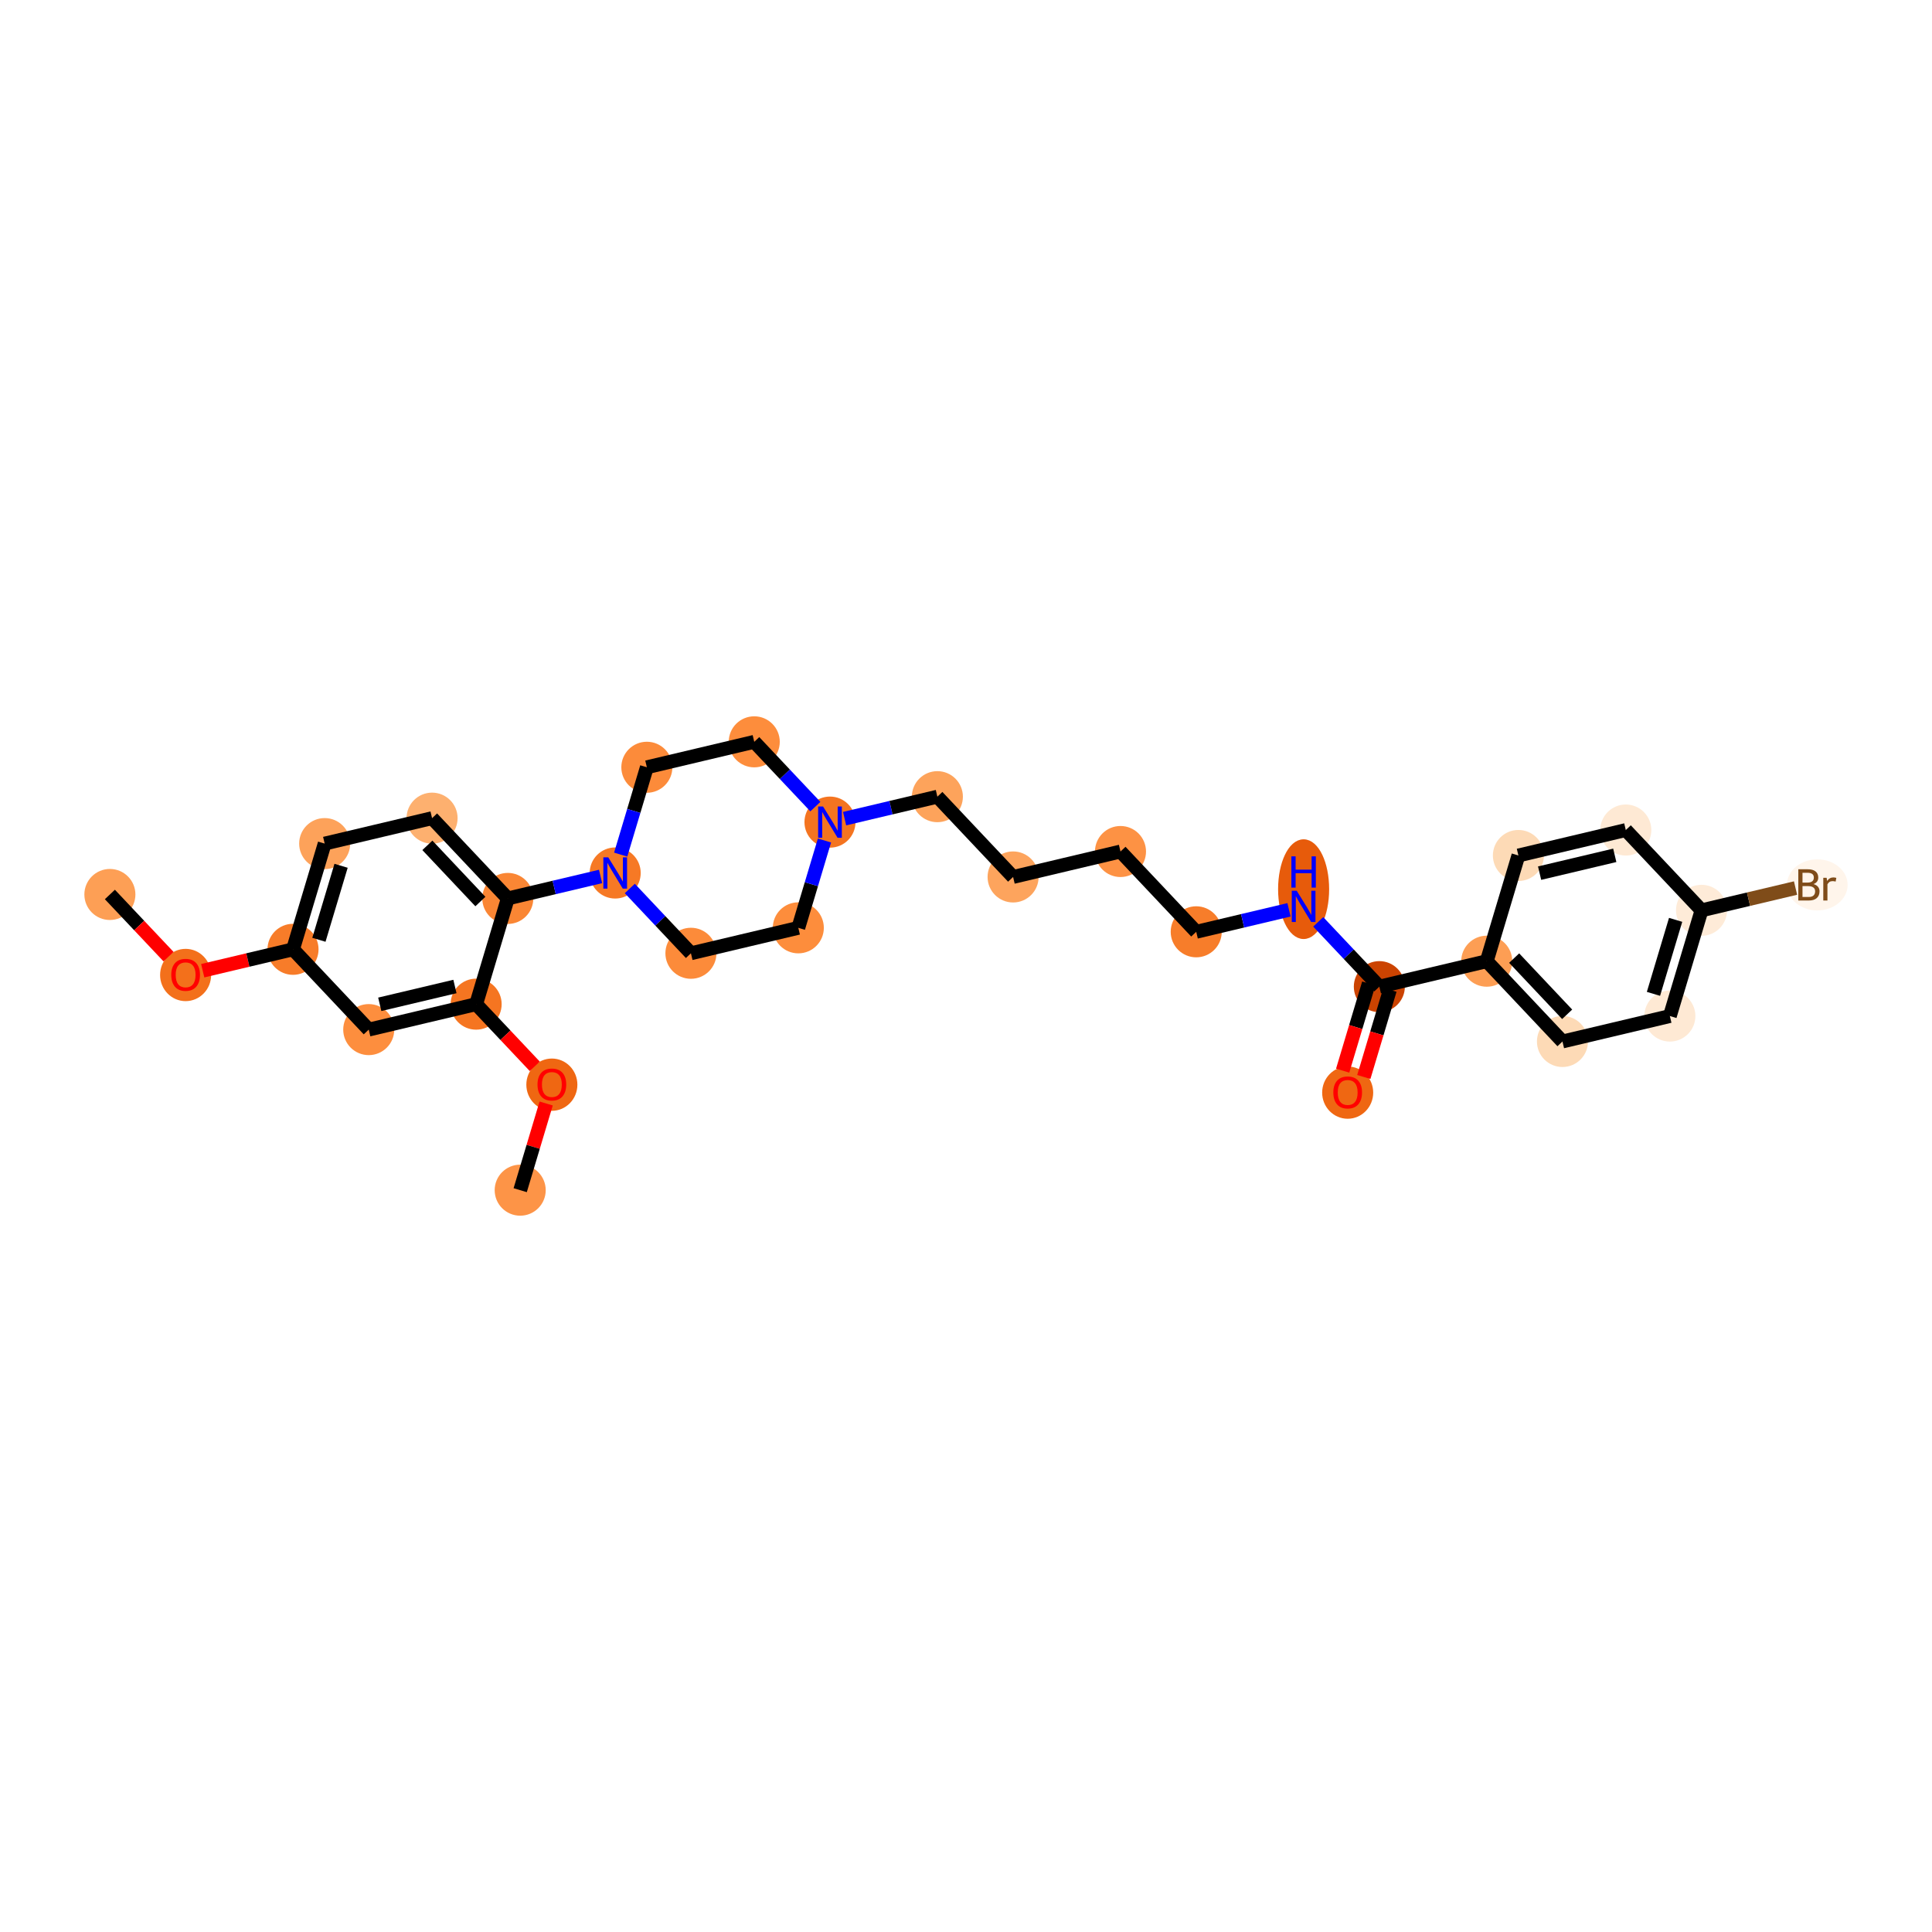 <?xml version='1.0' encoding='iso-8859-1'?>
<svg version='1.1' baseProfile='full'
              xmlns='http://www.w3.org/2000/svg'
                      xmlns:rdkit='http://www.rdkit.org/xml'
                      xmlns:xlink='http://www.w3.org/1999/xlink'
                  xml:space='preserve'
width='280px' height='280px' viewBox='0 0 280 280'>
<!-- END OF HEADER -->
<rect style='opacity:1.0;fill:#FFFFFF;stroke:none' width='280' height='280' x='0' y='0'> </rect>
<ellipse cx='15.926' cy='129.634' rx='3.199' ry='3.199'  style='fill:#FD9F55;fill-rule:evenodd;stroke:#FD9F55;stroke-width:1.0px;stroke-linecap:butt;stroke-linejoin:miter;stroke-opacity:1' />
<ellipse cx='26.901' cy='141.304' rx='3.199' ry='3.289'  style='fill:#F3701B;fill-rule:evenodd;stroke:#F3701B;stroke-width:1.0px;stroke-linecap:butt;stroke-linejoin:miter;stroke-opacity:1' />
<ellipse cx='42.466' cy='137.582' rx='3.199' ry='3.199'  style='fill:#F77C29;fill-rule:evenodd;stroke:#F77C29;stroke-width:1.0px;stroke-linecap:butt;stroke-linejoin:miter;stroke-opacity:1' />
<ellipse cx='47.055' cy='122.26' rx='3.199' ry='3.199'  style='fill:#FDA25A;fill-rule:evenodd;stroke:#FDA25A;stroke-width:1.0px;stroke-linecap:butt;stroke-linejoin:miter;stroke-opacity:1' />
<ellipse cx='62.619' cy='118.573' rx='3.199' ry='3.199'  style='fill:#FDB06F;fill-rule:evenodd;stroke:#FDB06F;stroke-width:1.0px;stroke-linecap:butt;stroke-linejoin:miter;stroke-opacity:1' />
<ellipse cx='73.594' cy='130.208' rx='3.199' ry='3.199'  style='fill:#FA8634;fill-rule:evenodd;stroke:#FA8634;stroke-width:1.0px;stroke-linecap:butt;stroke-linejoin:miter;stroke-opacity:1' />
<ellipse cx='89.158' cy='126.521' rx='3.199' ry='3.203'  style='fill:#F67925;fill-rule:evenodd;stroke:#F67925;stroke-width:1.0px;stroke-linecap:butt;stroke-linejoin:miter;stroke-opacity:1' />
<ellipse cx='100.134' cy='138.156' rx='3.199' ry='3.199'  style='fill:#FC8B3A;fill-rule:evenodd;stroke:#FC8B3A;stroke-width:1.0px;stroke-linecap:butt;stroke-linejoin:miter;stroke-opacity:1' />
<ellipse cx='115.698' cy='134.469' rx='3.199' ry='3.199'  style='fill:#FD8D3C;fill-rule:evenodd;stroke:#FD8D3C;stroke-width:1.0px;stroke-linecap:butt;stroke-linejoin:miter;stroke-opacity:1' />
<ellipse cx='120.287' cy='119.147' rx='3.199' ry='3.203'  style='fill:#F47420;fill-rule:evenodd;stroke:#F47420;stroke-width:1.0px;stroke-linecap:butt;stroke-linejoin:miter;stroke-opacity:1' />
<ellipse cx='135.851' cy='115.46' rx='3.199' ry='3.199'  style='fill:#FDA35B;fill-rule:evenodd;stroke:#FDA35B;stroke-width:1.0px;stroke-linecap:butt;stroke-linejoin:miter;stroke-opacity:1' />
<ellipse cx='146.826' cy='127.095' rx='3.199' ry='3.199'  style='fill:#FDA45D;fill-rule:evenodd;stroke:#FDA45D;stroke-width:1.0px;stroke-linecap:butt;stroke-linejoin:miter;stroke-opacity:1' />
<ellipse cx='162.39' cy='123.408' rx='3.199' ry='3.199'  style='fill:#FD9244;fill-rule:evenodd;stroke:#FD9244;stroke-width:1.0px;stroke-linecap:butt;stroke-linejoin:miter;stroke-opacity:1' />
<ellipse cx='173.366' cy='135.044' rx='3.199' ry='3.199'  style='fill:#F77D2A;fill-rule:evenodd;stroke:#F77D2A;stroke-width:1.0px;stroke-linecap:butt;stroke-linejoin:miter;stroke-opacity:1' />
<ellipse cx='188.93' cy='128.865' rx='3.199' ry='6.726'  style='fill:#E75B0B;fill-rule:evenodd;stroke:#E75B0B;stroke-width:1.0px;stroke-linecap:butt;stroke-linejoin:miter;stroke-opacity:1' />
<ellipse cx='199.905' cy='142.992' rx='3.199' ry='3.199'  style='fill:#CB4301;fill-rule:evenodd;stroke:#CB4301;stroke-width:1.0px;stroke-linecap:butt;stroke-linejoin:miter;stroke-opacity:1' />
<ellipse cx='195.316' cy='158.35' rx='3.199' ry='3.289'  style='fill:#EF6712;fill-rule:evenodd;stroke:#EF6712;stroke-width:1.0px;stroke-linecap:butt;stroke-linejoin:miter;stroke-opacity:1' />
<ellipse cx='215.469' cy='139.305' rx='3.199' ry='3.199'  style='fill:#FD9E54;fill-rule:evenodd;stroke:#FD9E54;stroke-width:1.0px;stroke-linecap:butt;stroke-linejoin:miter;stroke-opacity:1' />
<ellipse cx='226.444' cy='150.941' rx='3.199' ry='3.199'  style='fill:#FDDAB6;fill-rule:evenodd;stroke:#FDDAB6;stroke-width:1.0px;stroke-linecap:butt;stroke-linejoin:miter;stroke-opacity:1' />
<ellipse cx='242.009' cy='147.254' rx='3.199' ry='3.199'  style='fill:#FEE9D4;fill-rule:evenodd;stroke:#FEE9D4;stroke-width:1.0px;stroke-linecap:butt;stroke-linejoin:miter;stroke-opacity:1' />
<ellipse cx='246.598' cy='131.931' rx='3.199' ry='3.199'  style='fill:#FEEBD8;fill-rule:evenodd;stroke:#FEEBD8;stroke-width:1.0px;stroke-linecap:butt;stroke-linejoin:miter;stroke-opacity:1' />
<ellipse cx='263.378' cy='128.244' rx='3.895' ry='3.203'  style='fill:#FFF5EB;fill-rule:evenodd;stroke:#FFF5EB;stroke-width:1.0px;stroke-linecap:butt;stroke-linejoin:miter;stroke-opacity:1' />
<ellipse cx='235.622' cy='120.296' rx='3.199' ry='3.199'  style='fill:#FEE9D4;fill-rule:evenodd;stroke:#FEE9D4;stroke-width:1.0px;stroke-linecap:butt;stroke-linejoin:miter;stroke-opacity:1' />
<ellipse cx='220.058' cy='123.983' rx='3.199' ry='3.199'  style='fill:#FDDAB6;fill-rule:evenodd;stroke:#FDDAB6;stroke-width:1.0px;stroke-linecap:butt;stroke-linejoin:miter;stroke-opacity:1' />
<ellipse cx='109.312' cy='107.511' rx='3.199' ry='3.199'  style='fill:#FD8D3C;fill-rule:evenodd;stroke:#FD8D3C;stroke-width:1.0px;stroke-linecap:butt;stroke-linejoin:miter;stroke-opacity:1' />
<ellipse cx='93.747' cy='111.198' rx='3.199' ry='3.199'  style='fill:#FC8B3A;fill-rule:evenodd;stroke:#FC8B3A;stroke-width:1.0px;stroke-linecap:butt;stroke-linejoin:miter;stroke-opacity:1' />
<ellipse cx='69.005' cy='145.531' rx='3.199' ry='3.199'  style='fill:#F57521;fill-rule:evenodd;stroke:#F57521;stroke-width:1.0px;stroke-linecap:butt;stroke-linejoin:miter;stroke-opacity:1' />
<ellipse cx='79.98' cy='157.201' rx='3.199' ry='3.289'  style='fill:#EF6712;fill-rule:evenodd;stroke:#EF6712;stroke-width:1.0px;stroke-linecap:butt;stroke-linejoin:miter;stroke-opacity:1' />
<ellipse cx='75.391' cy='172.489' rx='3.199' ry='3.199'  style='fill:#FD9447;fill-rule:evenodd;stroke:#FD9447;stroke-width:1.0px;stroke-linecap:butt;stroke-linejoin:miter;stroke-opacity:1' />
<ellipse cx='53.441' cy='149.218' rx='3.199' ry='3.199'  style='fill:#FD8E3E;fill-rule:evenodd;stroke:#FD8E3E;stroke-width:1.0px;stroke-linecap:butt;stroke-linejoin:miter;stroke-opacity:1' />
<path class='bond-0 atom-0 atom-1' d='M 15.926,129.634 L 20.174,134.137' style='fill:none;fill-rule:evenodd;stroke:#000000;stroke-width:2.0px;stroke-linecap:butt;stroke-linejoin:miter;stroke-opacity:1' />
<path class='bond-0 atom-0 atom-1' d='M 20.174,134.137 L 24.422,138.641' style='fill:none;fill-rule:evenodd;stroke:#FF0000;stroke-width:2.0px;stroke-linecap:butt;stroke-linejoin:miter;stroke-opacity:1' />
<path class='bond-1 atom-1 atom-2' d='M 29.381,140.682 L 35.923,139.132' style='fill:none;fill-rule:evenodd;stroke:#FF0000;stroke-width:2.0px;stroke-linecap:butt;stroke-linejoin:miter;stroke-opacity:1' />
<path class='bond-1 atom-1 atom-2' d='M 35.923,139.132 L 42.466,137.582' style='fill:none;fill-rule:evenodd;stroke:#000000;stroke-width:2.0px;stroke-linecap:butt;stroke-linejoin:miter;stroke-opacity:1' />
<path class='bond-2 atom-2 atom-3' d='M 42.466,137.582 L 47.055,122.26' style='fill:none;fill-rule:evenodd;stroke:#000000;stroke-width:2.0px;stroke-linecap:butt;stroke-linejoin:miter;stroke-opacity:1' />
<path class='bond-2 atom-2 atom-3' d='M 46.218,136.202 L 49.431,125.476' style='fill:none;fill-rule:evenodd;stroke:#000000;stroke-width:2.0px;stroke-linecap:butt;stroke-linejoin:miter;stroke-opacity:1' />
<path class='bond-29 atom-29 atom-2' d='M 53.441,149.218 L 42.466,137.582' style='fill:none;fill-rule:evenodd;stroke:#000000;stroke-width:2.0px;stroke-linecap:butt;stroke-linejoin:miter;stroke-opacity:1' />
<path class='bond-3 atom-3 atom-4' d='M 47.055,122.26 L 62.619,118.573' style='fill:none;fill-rule:evenodd;stroke:#000000;stroke-width:2.0px;stroke-linecap:butt;stroke-linejoin:miter;stroke-opacity:1' />
<path class='bond-4 atom-4 atom-5' d='M 62.619,118.573 L 73.594,130.208' style='fill:none;fill-rule:evenodd;stroke:#000000;stroke-width:2.0px;stroke-linecap:butt;stroke-linejoin:miter;stroke-opacity:1' />
<path class='bond-4 atom-4 atom-5' d='M 61.938,122.513 L 69.621,130.658' style='fill:none;fill-rule:evenodd;stroke:#000000;stroke-width:2.0px;stroke-linecap:butt;stroke-linejoin:miter;stroke-opacity:1' />
<path class='bond-5 atom-5 atom-6' d='M 73.594,130.208 L 80.317,128.615' style='fill:none;fill-rule:evenodd;stroke:#000000;stroke-width:2.0px;stroke-linecap:butt;stroke-linejoin:miter;stroke-opacity:1' />
<path class='bond-5 atom-5 atom-6' d='M 80.317,128.615 L 87.041,127.023' style='fill:none;fill-rule:evenodd;stroke:#0000FF;stroke-width:2.0px;stroke-linecap:butt;stroke-linejoin:miter;stroke-opacity:1' />
<path class='bond-25 atom-5 atom-26' d='M 73.594,130.208 L 69.005,145.531' style='fill:none;fill-rule:evenodd;stroke:#000000;stroke-width:2.0px;stroke-linecap:butt;stroke-linejoin:miter;stroke-opacity:1' />
<path class='bond-6 atom-6 atom-7' d='M 91.276,128.766 L 95.705,133.461' style='fill:none;fill-rule:evenodd;stroke:#0000FF;stroke-width:2.0px;stroke-linecap:butt;stroke-linejoin:miter;stroke-opacity:1' />
<path class='bond-6 atom-6 atom-7' d='M 95.705,133.461 L 100.134,138.156' style='fill:none;fill-rule:evenodd;stroke:#000000;stroke-width:2.0px;stroke-linecap:butt;stroke-linejoin:miter;stroke-opacity:1' />
<path class='bond-30 atom-25 atom-6' d='M 93.747,111.198 L 91.852,117.527' style='fill:none;fill-rule:evenodd;stroke:#000000;stroke-width:2.0px;stroke-linecap:butt;stroke-linejoin:miter;stroke-opacity:1' />
<path class='bond-30 atom-25 atom-6' d='M 91.852,117.527 L 89.956,123.856' style='fill:none;fill-rule:evenodd;stroke:#0000FF;stroke-width:2.0px;stroke-linecap:butt;stroke-linejoin:miter;stroke-opacity:1' />
<path class='bond-7 atom-7 atom-8' d='M 100.134,138.156 L 115.698,134.469' style='fill:none;fill-rule:evenodd;stroke:#000000;stroke-width:2.0px;stroke-linecap:butt;stroke-linejoin:miter;stroke-opacity:1' />
<path class='bond-8 atom-8 atom-9' d='M 115.698,134.469 L 117.593,128.141' style='fill:none;fill-rule:evenodd;stroke:#000000;stroke-width:2.0px;stroke-linecap:butt;stroke-linejoin:miter;stroke-opacity:1' />
<path class='bond-8 atom-8 atom-9' d='M 117.593,128.141 L 119.489,121.812' style='fill:none;fill-rule:evenodd;stroke:#0000FF;stroke-width:2.0px;stroke-linecap:butt;stroke-linejoin:miter;stroke-opacity:1' />
<path class='bond-9 atom-9 atom-10' d='M 122.405,118.645 L 129.128,117.053' style='fill:none;fill-rule:evenodd;stroke:#0000FF;stroke-width:2.0px;stroke-linecap:butt;stroke-linejoin:miter;stroke-opacity:1' />
<path class='bond-9 atom-9 atom-10' d='M 129.128,117.053 L 135.851,115.46' style='fill:none;fill-rule:evenodd;stroke:#000000;stroke-width:2.0px;stroke-linecap:butt;stroke-linejoin:miter;stroke-opacity:1' />
<path class='bond-23 atom-9 atom-24' d='M 118.169,116.902 L 113.74,112.207' style='fill:none;fill-rule:evenodd;stroke:#0000FF;stroke-width:2.0px;stroke-linecap:butt;stroke-linejoin:miter;stroke-opacity:1' />
<path class='bond-23 atom-9 atom-24' d='M 113.74,112.207 L 109.312,107.511' style='fill:none;fill-rule:evenodd;stroke:#000000;stroke-width:2.0px;stroke-linecap:butt;stroke-linejoin:miter;stroke-opacity:1' />
<path class='bond-10 atom-10 atom-11' d='M 135.851,115.46 L 146.826,127.095' style='fill:none;fill-rule:evenodd;stroke:#000000;stroke-width:2.0px;stroke-linecap:butt;stroke-linejoin:miter;stroke-opacity:1' />
<path class='bond-11 atom-11 atom-12' d='M 146.826,127.095 L 162.39,123.408' style='fill:none;fill-rule:evenodd;stroke:#000000;stroke-width:2.0px;stroke-linecap:butt;stroke-linejoin:miter;stroke-opacity:1' />
<path class='bond-12 atom-12 atom-13' d='M 162.39,123.408 L 173.366,135.044' style='fill:none;fill-rule:evenodd;stroke:#000000;stroke-width:2.0px;stroke-linecap:butt;stroke-linejoin:miter;stroke-opacity:1' />
<path class='bond-13 atom-13 atom-14' d='M 173.366,135.044 L 180.089,133.451' style='fill:none;fill-rule:evenodd;stroke:#000000;stroke-width:2.0px;stroke-linecap:butt;stroke-linejoin:miter;stroke-opacity:1' />
<path class='bond-13 atom-13 atom-14' d='M 180.089,133.451 L 186.812,131.858' style='fill:none;fill-rule:evenodd;stroke:#0000FF;stroke-width:2.0px;stroke-linecap:butt;stroke-linejoin:miter;stroke-opacity:1' />
<path class='bond-14 atom-14 atom-15' d='M 191.048,133.602 L 195.476,138.297' style='fill:none;fill-rule:evenodd;stroke:#0000FF;stroke-width:2.0px;stroke-linecap:butt;stroke-linejoin:miter;stroke-opacity:1' />
<path class='bond-14 atom-14 atom-15' d='M 195.476,138.297 L 199.905,142.992' style='fill:none;fill-rule:evenodd;stroke:#000000;stroke-width:2.0px;stroke-linecap:butt;stroke-linejoin:miter;stroke-opacity:1' />
<path class='bond-15 atom-15 atom-16' d='M 198.373,142.533 L 196.481,148.849' style='fill:none;fill-rule:evenodd;stroke:#000000;stroke-width:2.0px;stroke-linecap:butt;stroke-linejoin:miter;stroke-opacity:1' />
<path class='bond-15 atom-15 atom-16' d='M 196.481,148.849 L 194.589,155.165' style='fill:none;fill-rule:evenodd;stroke:#FF0000;stroke-width:2.0px;stroke-linecap:butt;stroke-linejoin:miter;stroke-opacity:1' />
<path class='bond-15 atom-15 atom-16' d='M 201.437,143.451 L 199.546,149.767' style='fill:none;fill-rule:evenodd;stroke:#000000;stroke-width:2.0px;stroke-linecap:butt;stroke-linejoin:miter;stroke-opacity:1' />
<path class='bond-15 atom-15 atom-16' d='M 199.546,149.767 L 197.654,156.083' style='fill:none;fill-rule:evenodd;stroke:#FF0000;stroke-width:2.0px;stroke-linecap:butt;stroke-linejoin:miter;stroke-opacity:1' />
<path class='bond-16 atom-15 atom-17' d='M 199.905,142.992 L 215.469,139.305' style='fill:none;fill-rule:evenodd;stroke:#000000;stroke-width:2.0px;stroke-linecap:butt;stroke-linejoin:miter;stroke-opacity:1' />
<path class='bond-17 atom-17 atom-18' d='M 215.469,139.305 L 226.444,150.941' style='fill:none;fill-rule:evenodd;stroke:#000000;stroke-width:2.0px;stroke-linecap:butt;stroke-linejoin:miter;stroke-opacity:1' />
<path class='bond-17 atom-17 atom-18' d='M 219.443,138.855 L 227.125,147' style='fill:none;fill-rule:evenodd;stroke:#000000;stroke-width:2.0px;stroke-linecap:butt;stroke-linejoin:miter;stroke-opacity:1' />
<path class='bond-31 atom-23 atom-17' d='M 220.058,123.983 L 215.469,139.305' style='fill:none;fill-rule:evenodd;stroke:#000000;stroke-width:2.0px;stroke-linecap:butt;stroke-linejoin:miter;stroke-opacity:1' />
<path class='bond-18 atom-18 atom-19' d='M 226.444,150.941 L 242.009,147.254' style='fill:none;fill-rule:evenodd;stroke:#000000;stroke-width:2.0px;stroke-linecap:butt;stroke-linejoin:miter;stroke-opacity:1' />
<path class='bond-19 atom-19 atom-20' d='M 242.009,147.254 L 246.598,131.931' style='fill:none;fill-rule:evenodd;stroke:#000000;stroke-width:2.0px;stroke-linecap:butt;stroke-linejoin:miter;stroke-opacity:1' />
<path class='bond-19 atom-19 atom-20' d='M 239.632,144.037 L 242.845,133.312' style='fill:none;fill-rule:evenodd;stroke:#000000;stroke-width:2.0px;stroke-linecap:butt;stroke-linejoin:miter;stroke-opacity:1' />
<path class='bond-20 atom-20 atom-21' d='M 246.598,131.931 L 253.41,130.317' style='fill:none;fill-rule:evenodd;stroke:#000000;stroke-width:2.0px;stroke-linecap:butt;stroke-linejoin:miter;stroke-opacity:1' />
<path class='bond-20 atom-20 atom-21' d='M 253.41,130.317 L 260.223,128.703' style='fill:none;fill-rule:evenodd;stroke:#7F4C19;stroke-width:2.0px;stroke-linecap:butt;stroke-linejoin:miter;stroke-opacity:1' />
<path class='bond-21 atom-20 atom-22' d='M 246.598,131.931 L 235.622,120.296' style='fill:none;fill-rule:evenodd;stroke:#000000;stroke-width:2.0px;stroke-linecap:butt;stroke-linejoin:miter;stroke-opacity:1' />
<path class='bond-22 atom-22 atom-23' d='M 235.622,120.296 L 220.058,123.983' style='fill:none;fill-rule:evenodd;stroke:#000000;stroke-width:2.0px;stroke-linecap:butt;stroke-linejoin:miter;stroke-opacity:1' />
<path class='bond-22 atom-22 atom-23' d='M 234.025,123.961 L 223.13,126.542' style='fill:none;fill-rule:evenodd;stroke:#000000;stroke-width:2.0px;stroke-linecap:butt;stroke-linejoin:miter;stroke-opacity:1' />
<path class='bond-24 atom-24 atom-25' d='M 109.312,107.511 L 93.747,111.198' style='fill:none;fill-rule:evenodd;stroke:#000000;stroke-width:2.0px;stroke-linecap:butt;stroke-linejoin:miter;stroke-opacity:1' />
<path class='bond-26 atom-26 atom-27' d='M 69.005,145.531 L 73.253,150.034' style='fill:none;fill-rule:evenodd;stroke:#000000;stroke-width:2.0px;stroke-linecap:butt;stroke-linejoin:miter;stroke-opacity:1' />
<path class='bond-26 atom-26 atom-27' d='M 73.253,150.034 L 77.501,154.538' style='fill:none;fill-rule:evenodd;stroke:#FF0000;stroke-width:2.0px;stroke-linecap:butt;stroke-linejoin:miter;stroke-opacity:1' />
<path class='bond-28 atom-26 atom-29' d='M 69.005,145.531 L 53.441,149.218' style='fill:none;fill-rule:evenodd;stroke:#000000;stroke-width:2.0px;stroke-linecap:butt;stroke-linejoin:miter;stroke-opacity:1' />
<path class='bond-28 atom-26 atom-29' d='M 65.933,142.971 L 55.038,145.552' style='fill:none;fill-rule:evenodd;stroke:#000000;stroke-width:2.0px;stroke-linecap:butt;stroke-linejoin:miter;stroke-opacity:1' />
<path class='bond-27 atom-27 atom-28' d='M 79.153,159.927 L 77.272,166.208' style='fill:none;fill-rule:evenodd;stroke:#FF0000;stroke-width:2.0px;stroke-linecap:butt;stroke-linejoin:miter;stroke-opacity:1' />
<path class='bond-27 atom-27 atom-28' d='M 77.272,166.208 L 75.391,172.489' style='fill:none;fill-rule:evenodd;stroke:#000000;stroke-width:2.0px;stroke-linecap:butt;stroke-linejoin:miter;stroke-opacity:1' />
<path  class='atom-1' d='M 24.822 141.282
Q 24.822 140.194, 25.36 139.587
Q 25.897 138.979, 26.901 138.979
Q 27.906 138.979, 28.443 139.587
Q 28.981 140.194, 28.981 141.282
Q 28.981 142.382, 28.437 143.009
Q 27.893 143.63, 26.901 143.63
Q 25.903 143.63, 25.36 143.009
Q 24.822 142.389, 24.822 141.282
M 26.901 143.118
Q 27.592 143.118, 27.963 142.658
Q 28.341 142.19, 28.341 141.282
Q 28.341 140.393, 27.963 139.945
Q 27.592 139.491, 26.901 139.491
Q 26.21 139.491, 25.833 139.938
Q 25.462 140.386, 25.462 141.282
Q 25.462 142.197, 25.833 142.658
Q 26.21 143.118, 26.901 143.118
' fill='#FF0000'/>
<path  class='atom-6' d='M 88.157 124.256
L 89.641 126.655
Q 89.788 126.892, 90.025 127.321
Q 90.262 127.749, 90.275 127.775
L 90.275 124.256
L 90.876 124.256
L 90.876 128.786
L 90.256 128.786
L 88.662 126.163
Q 88.477 125.856, 88.279 125.504
Q 88.087 125.152, 88.029 125.043
L 88.029 128.786
L 87.441 128.786
L 87.441 124.256
L 88.157 124.256
' fill='#0000FF'/>
<path  class='atom-9' d='M 119.285 116.882
L 120.77 119.281
Q 120.917 119.518, 121.154 119.947
Q 121.39 120.375, 121.403 120.401
L 121.403 116.882
L 122.005 116.882
L 122.005 121.412
L 121.384 121.412
L 119.791 118.789
Q 119.605 118.482, 119.407 118.13
Q 119.215 117.778, 119.158 117.669
L 119.158 121.412
L 118.569 121.412
L 118.569 116.882
L 119.285 116.882
' fill='#0000FF'/>
<path  class='atom-14' d='M 187.929 129.092
L 189.413 131.491
Q 189.56 131.728, 189.797 132.156
Q 190.033 132.585, 190.046 132.611
L 190.046 129.092
L 190.648 129.092
L 190.648 133.622
L 190.027 133.622
L 188.434 130.998
Q 188.248 130.691, 188.05 130.339
Q 187.858 129.988, 187.801 129.879
L 187.801 133.622
L 187.212 133.622
L 187.212 129.092
L 187.929 129.092
' fill='#0000FF'/>
<path  class='atom-14' d='M 187.158 124.109
L 187.772 124.109
L 187.772 126.035
L 190.088 126.035
L 190.088 124.109
L 190.702 124.109
L 190.702 128.639
L 190.088 128.639
L 190.088 126.547
L 187.772 126.547
L 187.772 128.639
L 187.158 128.639
L 187.158 124.109
' fill='#0000FF'/>
<path  class='atom-16' d='M 193.237 158.328
Q 193.237 157.24, 193.774 156.632
Q 194.311 156.024, 195.316 156.024
Q 196.32 156.024, 196.858 156.632
Q 197.395 157.24, 197.395 158.328
Q 197.395 159.428, 196.851 160.055
Q 196.308 160.676, 195.316 160.676
Q 194.318 160.676, 193.774 160.055
Q 193.237 159.434, 193.237 158.328
M 195.316 160.164
Q 196.007 160.164, 196.378 159.703
Q 196.756 159.236, 196.756 158.328
Q 196.756 157.438, 196.378 156.99
Q 196.007 156.536, 195.316 156.536
Q 194.625 156.536, 194.248 156.984
Q 193.876 157.432, 193.876 158.328
Q 193.876 159.242, 194.248 159.703
Q 194.625 160.164, 195.316 160.164
' fill='#FF0000'/>
<path  class='atom-21' d='M 262.824 128.129
Q 263.259 128.25, 263.477 128.519
Q 263.701 128.781, 263.701 129.172
Q 263.701 129.799, 263.298 130.157
Q 262.901 130.509, 262.146 130.509
L 260.623 130.509
L 260.623 125.979
L 261.96 125.979
Q 262.735 125.979, 263.125 126.293
Q 263.515 126.606, 263.515 127.182
Q 263.515 127.867, 262.824 128.129
M 261.231 126.491
L 261.231 127.911
L 261.96 127.911
Q 262.408 127.911, 262.639 127.732
Q 262.875 127.547, 262.875 127.182
Q 262.875 126.491, 261.96 126.491
L 261.231 126.491
M 262.146 129.997
Q 262.587 129.997, 262.824 129.786
Q 263.061 129.575, 263.061 129.172
Q 263.061 128.801, 262.798 128.615
Q 262.543 128.423, 262.05 128.423
L 261.231 128.423
L 261.231 129.997
L 262.146 129.997
' fill='#7F4C19'/>
<path  class='atom-21' d='M 264.731 127.22
L 264.801 127.675
Q 265.147 127.163, 265.71 127.163
Q 265.889 127.163, 266.132 127.227
L 266.036 127.764
Q 265.761 127.7, 265.607 127.7
Q 265.338 127.7, 265.159 127.809
Q 264.987 127.911, 264.846 128.161
L 264.846 130.509
L 264.244 130.509
L 264.244 127.22
L 264.731 127.22
' fill='#7F4C19'/>
<path  class='atom-27' d='M 77.901 157.179
Q 77.901 156.091, 78.438 155.483
Q 78.976 154.876, 79.98 154.876
Q 80.985 154.876, 81.522 155.483
Q 82.06 156.091, 82.06 157.179
Q 82.06 158.279, 81.516 158.906
Q 80.972 159.527, 79.98 159.527
Q 78.982 159.527, 78.438 158.906
Q 77.901 158.286, 77.901 157.179
M 79.98 159.015
Q 80.671 159.015, 81.042 158.554
Q 81.42 158.087, 81.42 157.179
Q 81.42 156.29, 81.042 155.842
Q 80.671 155.387, 79.98 155.387
Q 79.289 155.387, 78.912 155.835
Q 78.541 156.283, 78.541 157.179
Q 78.541 158.094, 78.912 158.554
Q 79.289 159.015, 79.98 159.015
' fill='#FF0000'/>
</svg>
